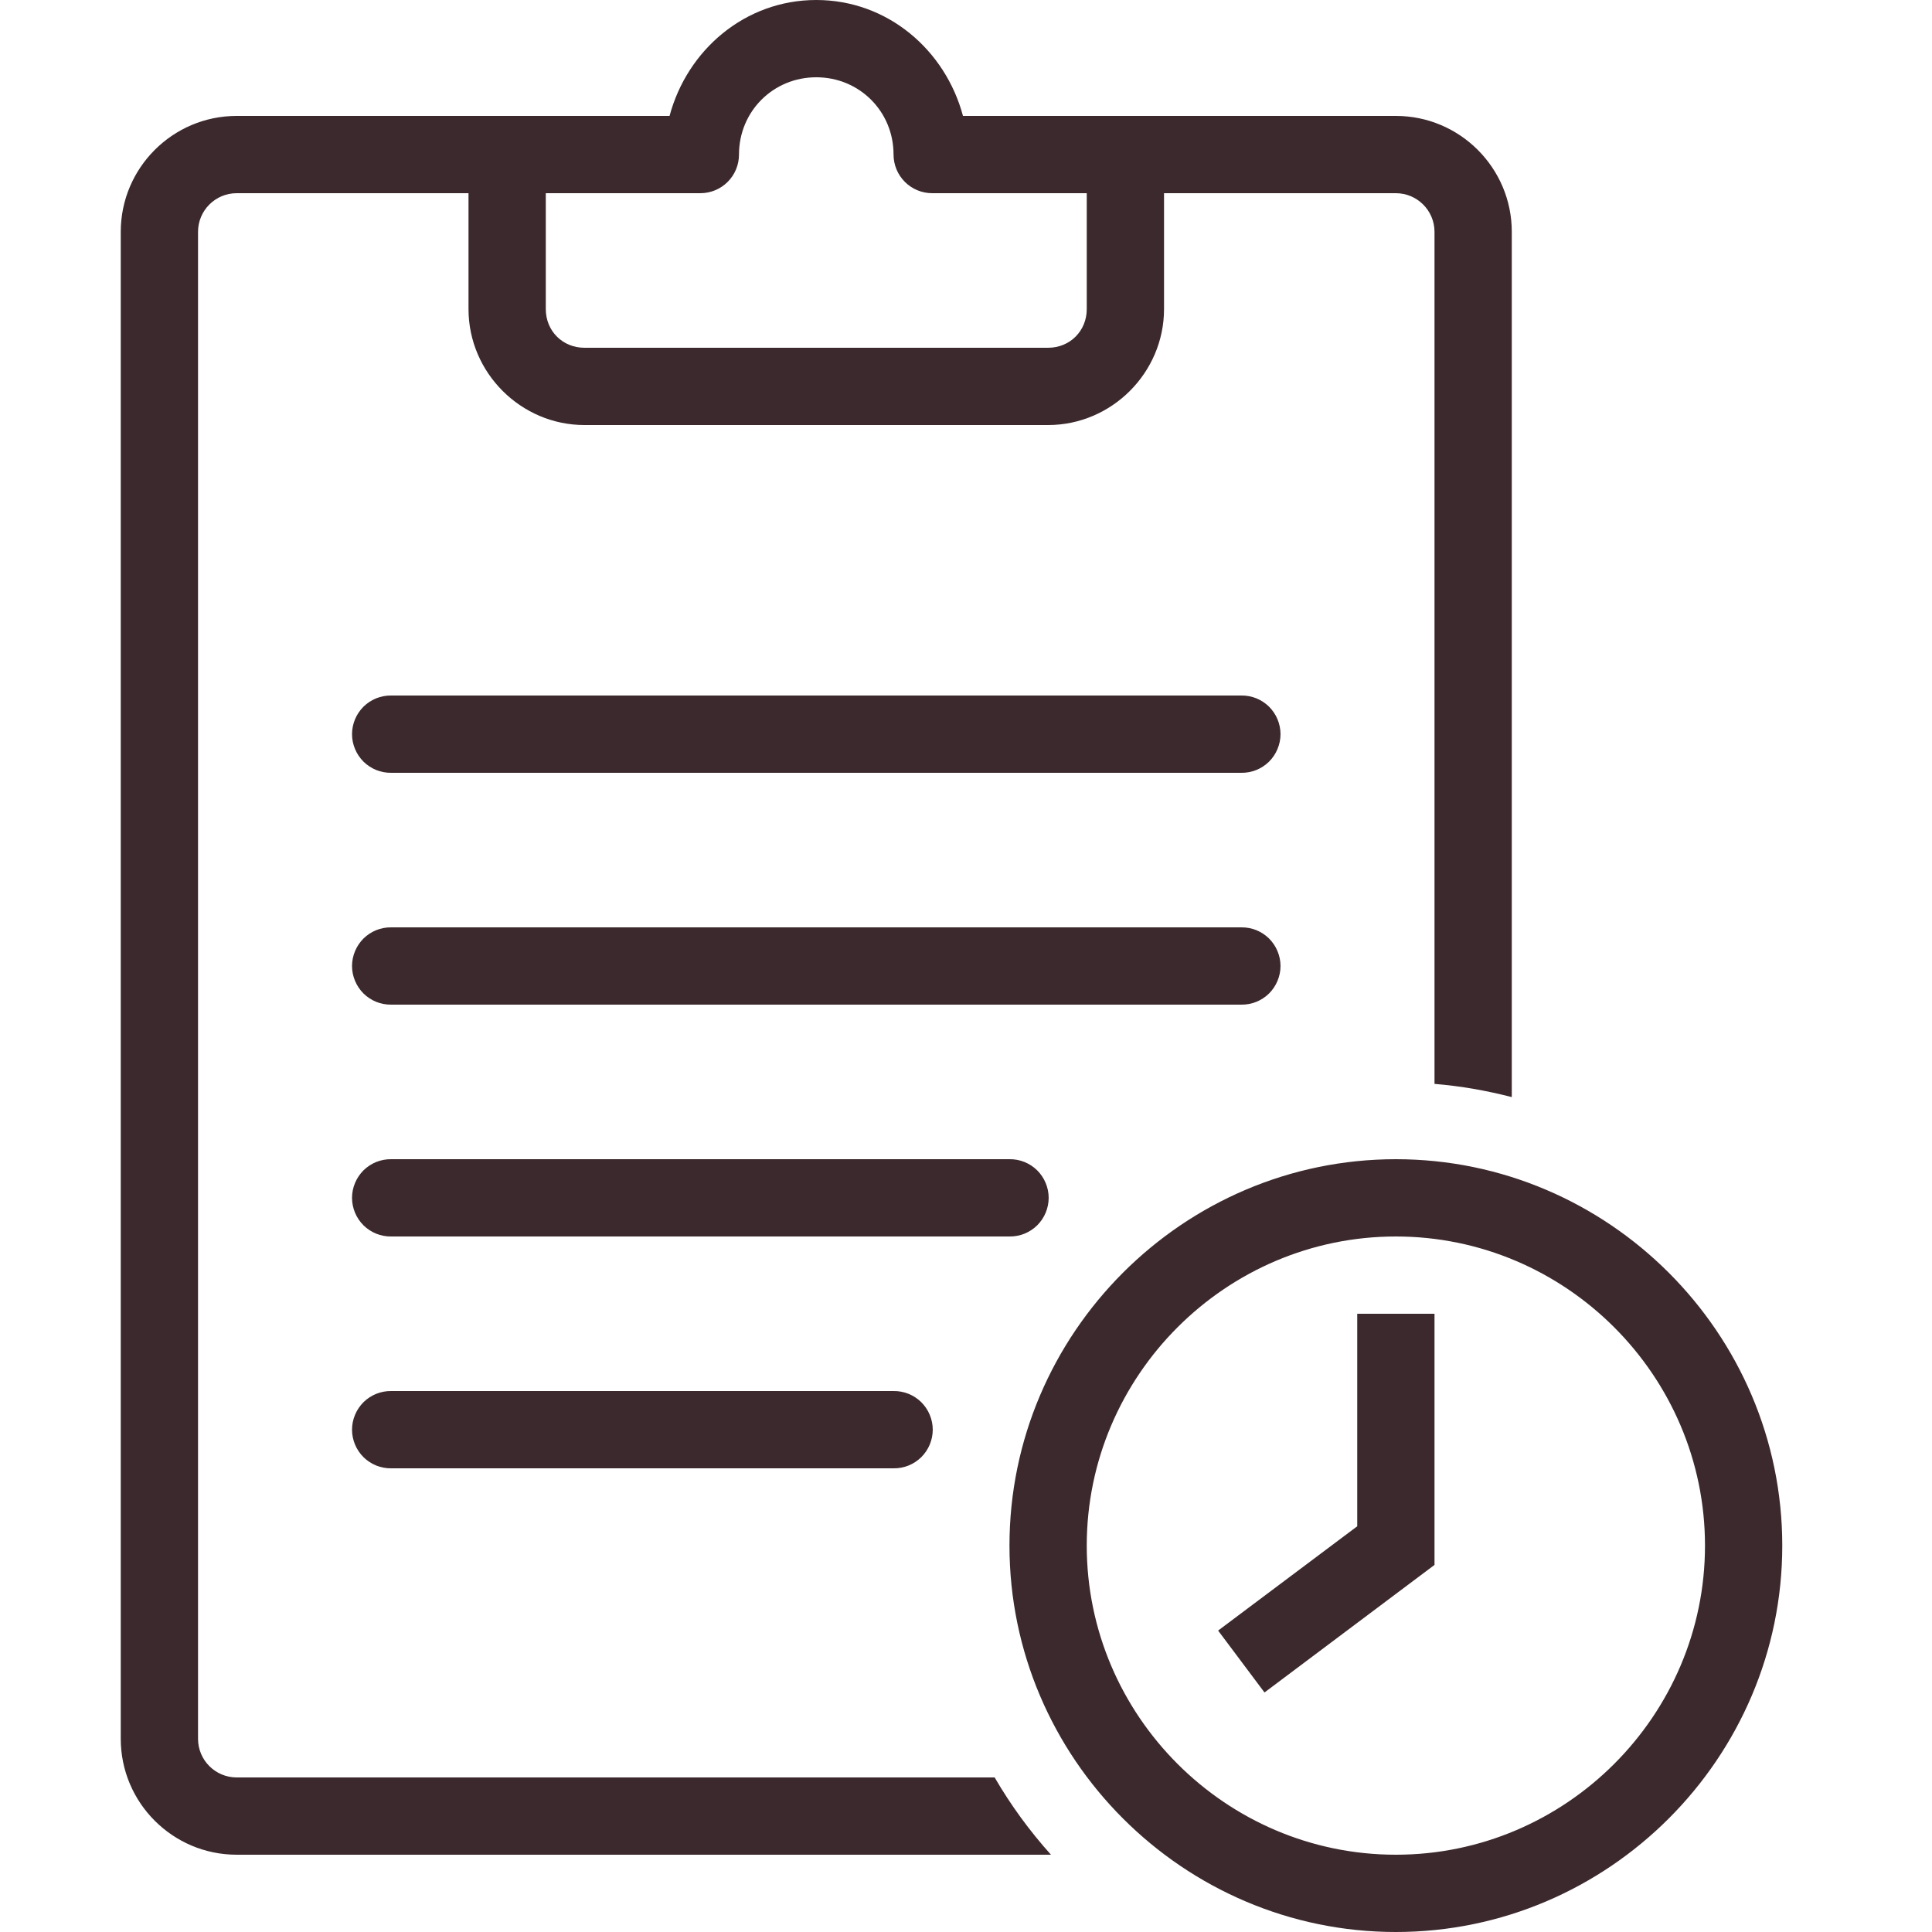 <svg width="48" height="48" viewBox="0 0 48 48" fill="none" xmlns="http://www.w3.org/2000/svg">
<path d="M20.28 0C18.51 0 17.073 1.242 16.635 2.88H12.6H5.88C4.292 2.88 3 4.172 3 5.76V43.2C3 44.788 4.292 46.08 5.88 46.08H26.111C25.582 45.491 25.112 44.849 24.712 44.16H5.88C5.351 44.16 4.92 43.73 4.92 43.2V5.76C4.92 5.23 5.351 4.8 5.88 4.8H11.64V7.68C11.64 9.259 12.941 10.56 14.52 10.56H26.04C27.619 10.56 28.92 9.259 28.92 7.68V4.8H34.68C35.209 4.8 35.64 5.23 35.64 5.76V26.929C36.299 26.983 36.938 27.097 37.56 27.257V5.76C37.56 4.172 36.268 2.88 34.68 2.88H27.96H23.925C23.487 1.242 22.05 0 20.28 0ZM20.28 1.92C21.352 1.92 22.2 2.768 22.2 3.84C22.2 4.095 22.301 4.339 22.481 4.519C22.661 4.699 22.905 4.8 23.16 4.8H27V7.68C27 8.222 26.582 8.64 26.04 8.64H14.52C13.978 8.64 13.56 8.222 13.56 7.68V4.8H17.4C17.655 4.8 17.899 4.699 18.079 4.519C18.259 4.339 18.36 4.095 18.36 3.84C18.36 2.768 19.208 1.92 20.28 1.92ZM9.72 17.28C9.593 17.278 9.466 17.302 9.348 17.349C9.23 17.397 9.123 17.467 9.032 17.556C8.942 17.646 8.87 17.752 8.821 17.869C8.772 17.987 8.746 18.113 8.746 18.24C8.746 18.367 8.772 18.493 8.821 18.61C8.87 18.728 8.942 18.834 9.032 18.924C9.123 19.013 9.23 19.083 9.348 19.131C9.466 19.178 9.593 19.202 9.72 19.2H30.84C30.967 19.202 31.093 19.178 31.212 19.131C31.33 19.083 31.437 19.013 31.528 18.924C31.618 18.834 31.69 18.728 31.739 18.61C31.788 18.493 31.814 18.367 31.814 18.24C31.814 18.113 31.788 17.987 31.739 17.869C31.69 17.752 31.618 17.646 31.528 17.556C31.437 17.467 31.33 17.397 31.212 17.349C31.093 17.302 30.967 17.278 30.84 17.28H9.72ZM9.72 23.04C9.593 23.038 9.466 23.062 9.348 23.109C9.23 23.157 9.123 23.227 9.032 23.316C8.942 23.406 8.87 23.512 8.821 23.63C8.772 23.747 8.746 23.873 8.746 24C8.746 24.127 8.772 24.253 8.821 24.37C8.87 24.488 8.942 24.594 9.032 24.684C9.123 24.773 9.23 24.843 9.348 24.891C9.466 24.938 9.593 24.962 9.72 24.96H30.84C30.967 24.962 31.093 24.938 31.212 24.891C31.33 24.843 31.437 24.773 31.528 24.684C31.618 24.594 31.69 24.488 31.739 24.37C31.788 24.253 31.814 24.127 31.814 24C31.814 23.873 31.788 23.747 31.739 23.63C31.69 23.512 31.618 23.406 31.528 23.316C31.437 23.227 31.33 23.157 31.212 23.109C31.093 23.062 30.967 23.038 30.84 23.04H9.72ZM9.72 28.8C9.593 28.798 9.466 28.822 9.348 28.869C9.23 28.917 9.123 28.987 9.032 29.076C8.942 29.166 8.87 29.272 8.821 29.39C8.772 29.507 8.746 29.633 8.746 29.76C8.746 29.887 8.772 30.013 8.821 30.131C8.87 30.248 8.942 30.354 9.032 30.444C9.123 30.533 9.23 30.603 9.348 30.651C9.466 30.698 9.593 30.722 9.72 30.72H25.08C25.207 30.722 25.334 30.698 25.452 30.651C25.57 30.603 25.677 30.533 25.768 30.444C25.858 30.354 25.93 30.248 25.979 30.131C26.028 30.013 26.054 29.887 26.054 29.76C26.054 29.633 26.028 29.507 25.979 29.39C25.93 29.272 25.858 29.166 25.768 29.076C25.677 28.987 25.57 28.917 25.452 28.869C25.334 28.822 25.207 28.798 25.08 28.8H9.72ZM34.68 28.8C29.4 28.8 25.08 33.12 25.08 38.4C25.08 43.68 29.4 48 34.68 48C39.96 48 44.28 43.68 44.28 38.4C44.28 33.12 39.96 28.8 34.68 28.8ZM34.68 30.72C38.904 30.72 42.36 34.176 42.36 38.4C42.36 42.624 38.904 46.08 34.68 46.08C30.456 46.08 27 42.624 27 38.4C27 34.176 30.456 30.72 34.68 30.72ZM33.72 32.64V37.92L30.264 40.511L31.416 42.049L35.64 38.88V32.64H33.72ZM9.72 34.56C9.593 34.558 9.466 34.582 9.348 34.629C9.23 34.677 9.123 34.747 9.032 34.836C8.942 34.926 8.87 35.032 8.821 35.15C8.772 35.267 8.746 35.393 8.746 35.52C8.746 35.647 8.772 35.773 8.821 35.891C8.87 36.008 8.942 36.114 9.032 36.204C9.123 36.293 9.23 36.363 9.348 36.411C9.466 36.458 9.593 36.482 9.72 36.48H22.2C22.327 36.482 22.453 36.458 22.572 36.411C22.69 36.363 22.797 36.293 22.888 36.204C22.978 36.114 23.05 36.008 23.099 35.891C23.148 35.773 23.174 35.647 23.174 35.52C23.174 35.393 23.148 35.267 23.099 35.15C23.05 35.032 22.978 34.926 22.888 34.836C22.797 34.747 22.69 34.677 22.572 34.629C22.453 34.582 22.327 34.558 22.2 34.56H9.72Z" fill="#3C292D"/>
</svg>
